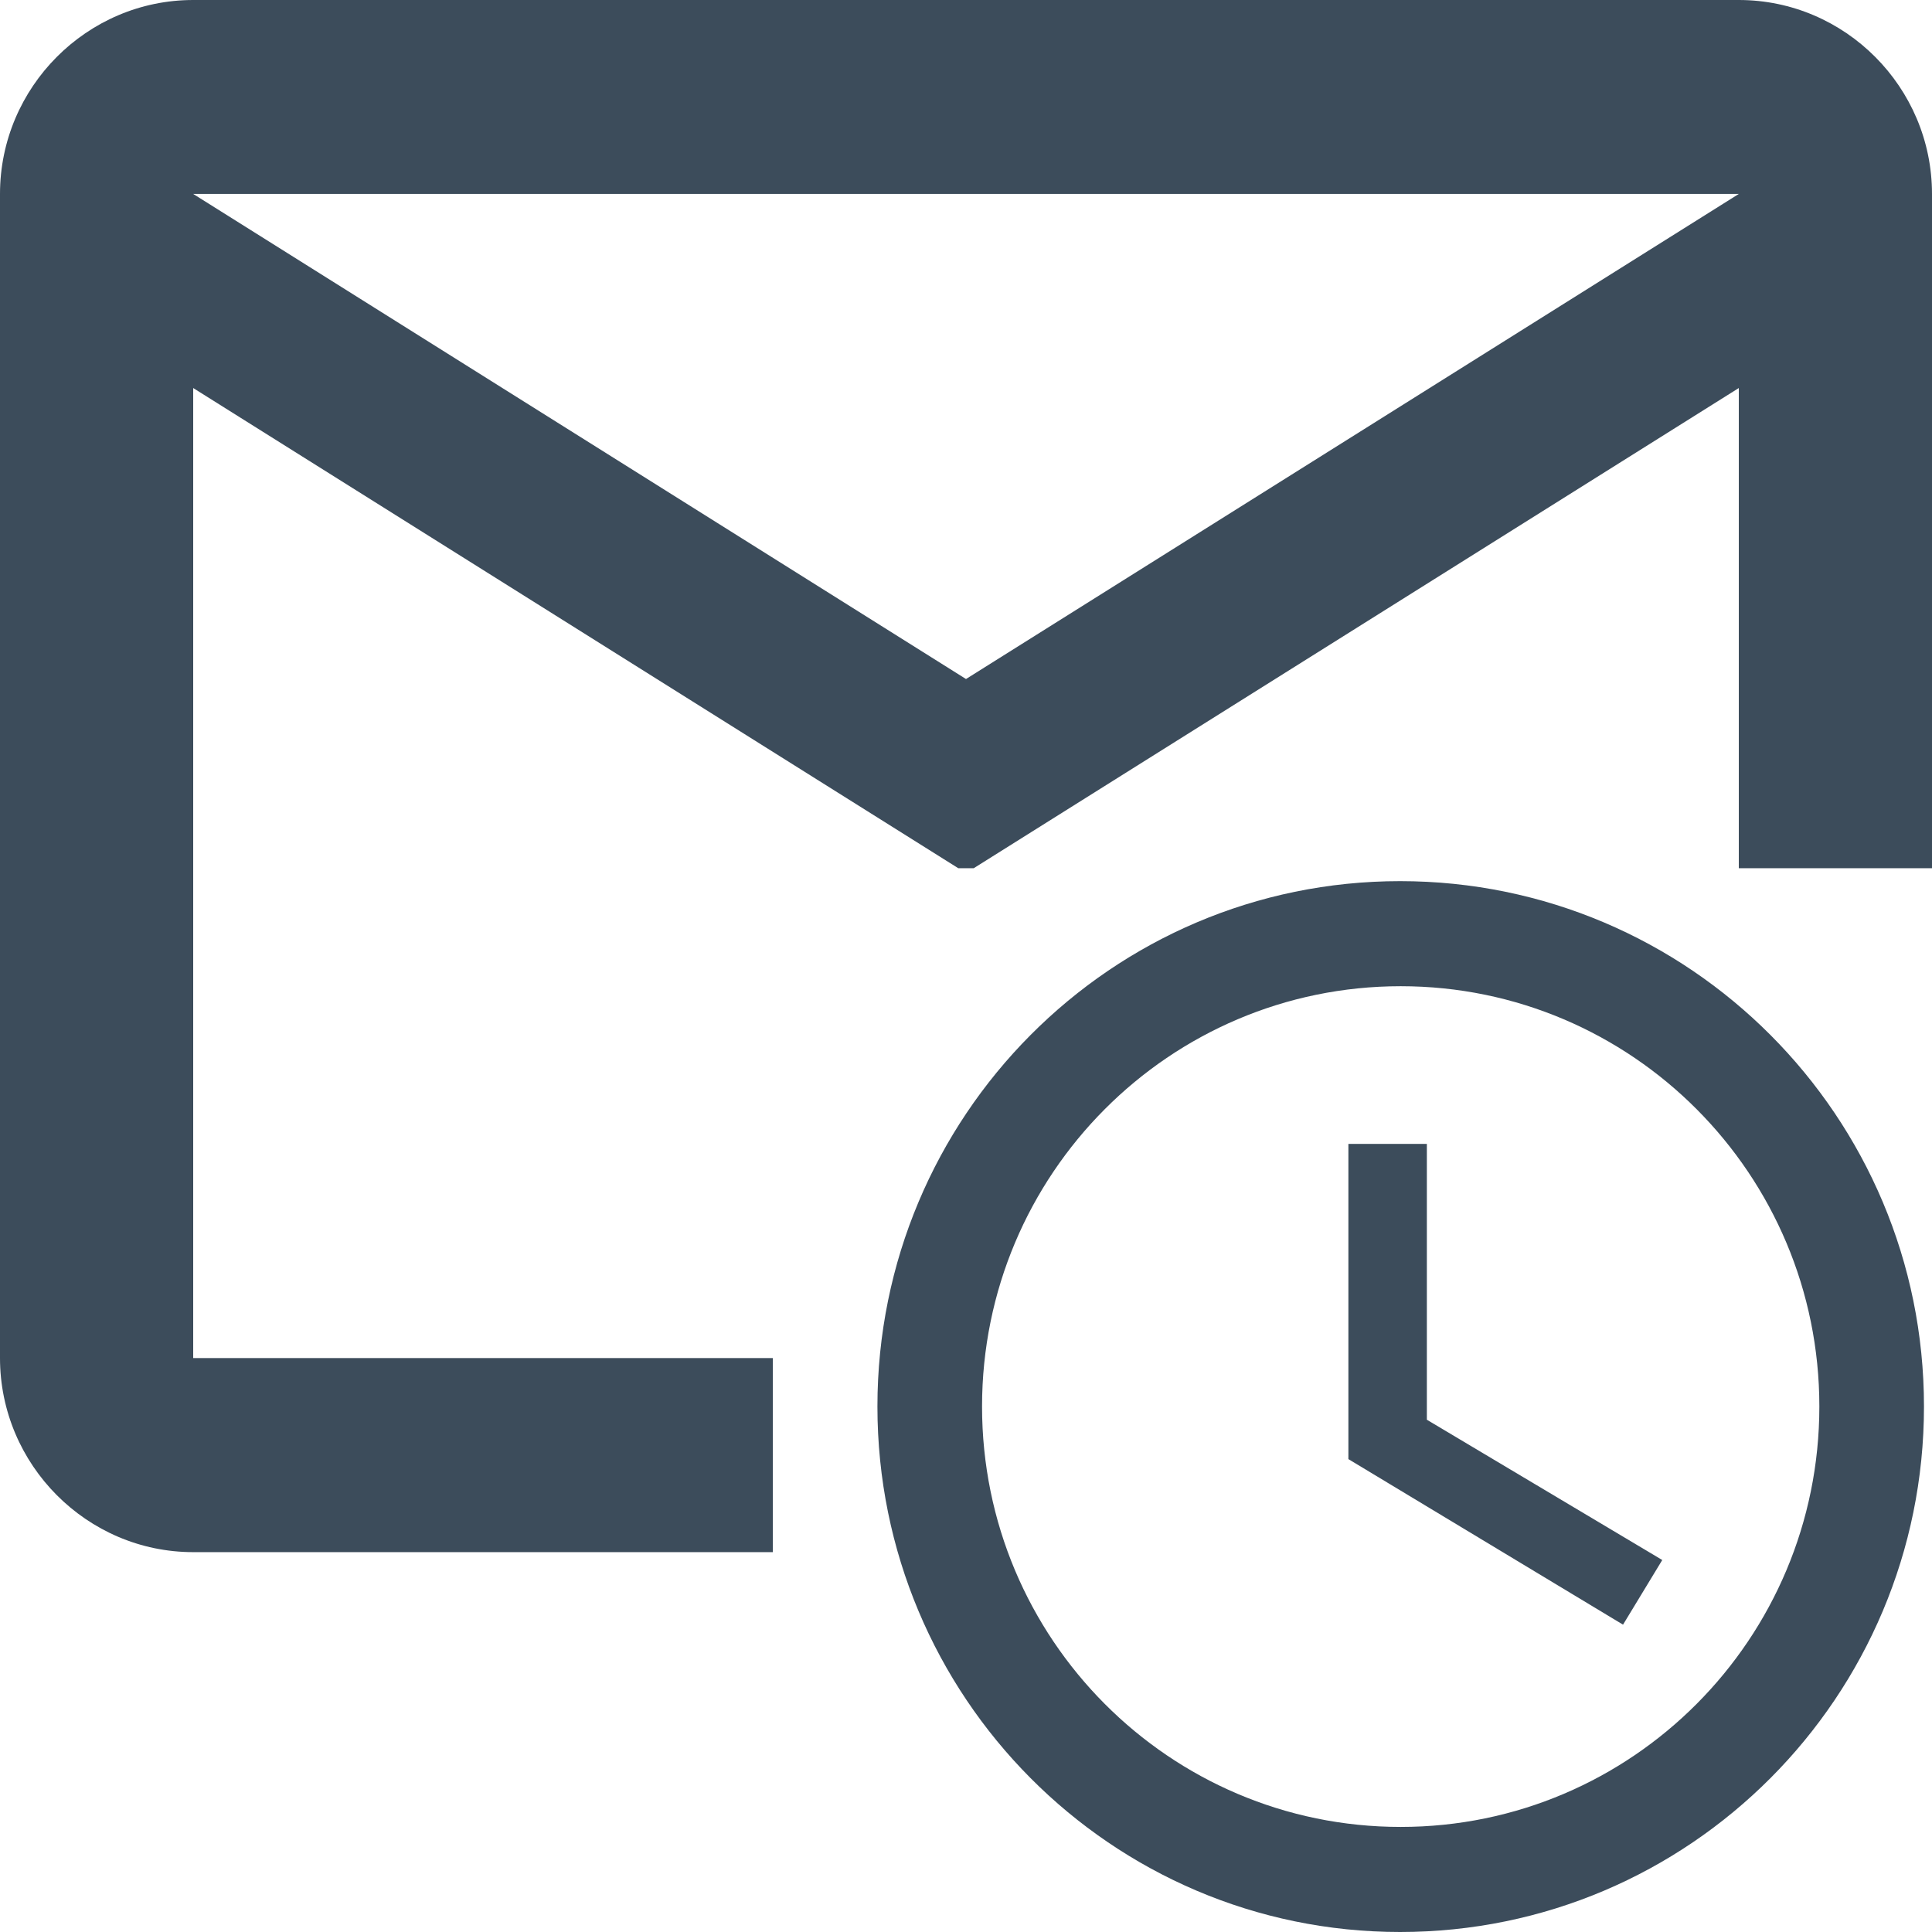 <svg width="13" height="13" viewBox="0 0 13 13" fill="none" xmlns="http://www.w3.org/2000/svg">
<path fill-rule="evenodd" clip-rule="evenodd" d="M11.7 0C12.415 0 13 0.587 13 1.305V5.842H11.7V2.611L6.552 5.842H6.448L1.3 2.611V9.138H5.2V10.444H1.3C0.585 10.444 0 9.856 0 9.138V1.305C0 0.587 0.585 0 1.3 0H11.7ZM6.5 4.569L11.7 1.305H1.3L6.5 4.569Z" fill="#3C4C5B"/>
<path d="M9.073 7.697H9.601V9.553L11.185 10.497L10.921 10.932L9.073 9.818V7.697Z" fill="#3C4C5B"/>
<path fill-rule="evenodd" clip-rule="evenodd" d="M5.904 9.464C5.904 7.513 7.478 5.929 9.421 5.929C11.368 5.929 12.946 7.513 12.946 9.464C12.946 11.416 11.368 13 9.421 13C7.478 13 5.904 11.416 5.904 9.464ZM6.608 9.464C6.608 11.027 7.869 12.293 9.425 12.293C10.981 12.293 12.242 11.027 12.242 9.464C12.242 7.902 10.981 6.636 9.425 6.636C7.869 6.636 6.608 7.902 6.608 9.464Z" fill="#3C4C5B"/>
</svg>
